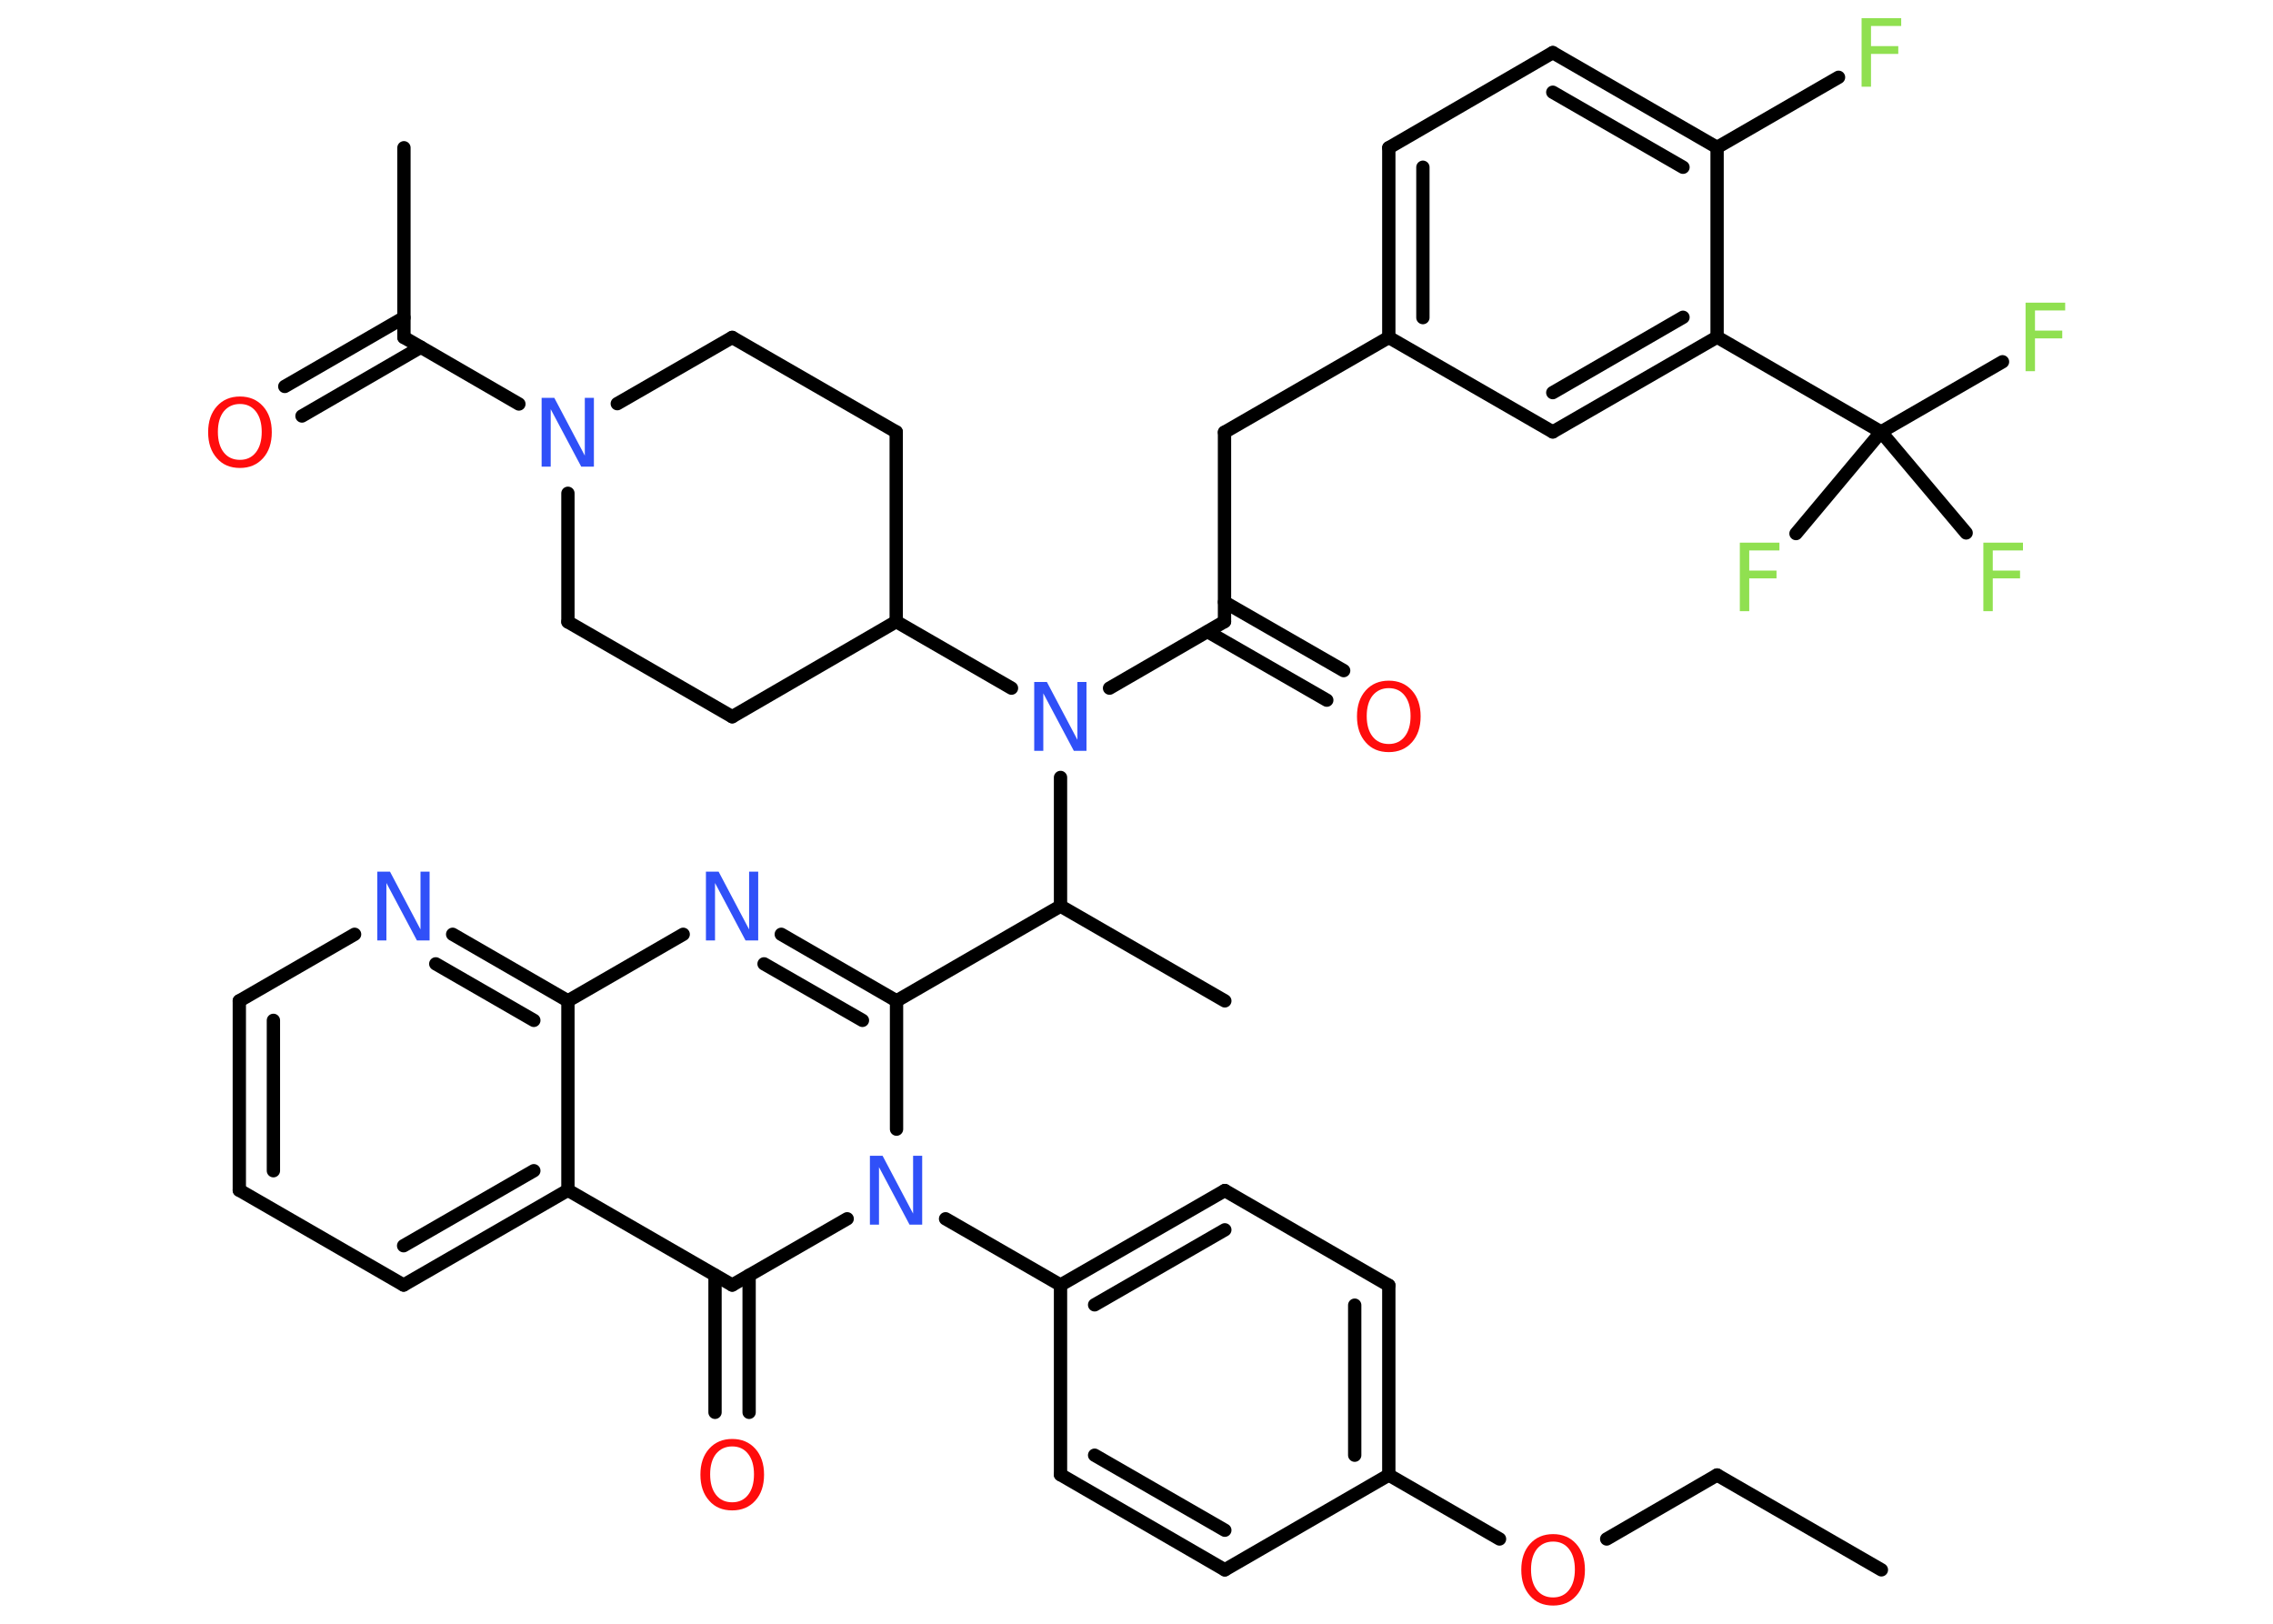 <?xml version='1.0' encoding='UTF-8'?>
<!DOCTYPE svg PUBLIC "-//W3C//DTD SVG 1.1//EN" "http://www.w3.org/Graphics/SVG/1.1/DTD/svg11.dtd">
<svg version='1.2' xmlns='http://www.w3.org/2000/svg' xmlns:xlink='http://www.w3.org/1999/xlink' width='70.0mm' height='50.0mm' viewBox='0 0 70.0 50.0'>
  <desc>Generated by the Chemistry Development Kit (http://github.com/cdk)</desc>
  <g stroke-linecap='round' stroke-linejoin='round' stroke='#000000' stroke-width='.41' fill='#3050F8'>
    <rect x='.0' y='.0' width='70.0' height='50.0' fill='#FFFFFF' stroke='none'/>
    <g id='mol1' class='mol'>
      <line id='mol1bnd1' class='bond' x1='57.94' y1='48.34' x2='52.88' y2='45.42'/>
      <line id='mol1bnd2' class='bond' x1='52.88' y1='45.42' x2='49.48' y2='47.39'/>
      <line id='mol1bnd3' class='bond' x1='46.18' y1='47.39' x2='42.77' y2='45.42'/>
      <g id='mol1bnd4' class='bond'>
        <line x1='42.77' y1='45.42' x2='42.77' y2='39.58'/>
        <line x1='41.72' y1='44.81' x2='41.72' y2='40.19'/>
      </g>
      <line id='mol1bnd5' class='bond' x1='42.77' y1='39.58' x2='37.72' y2='36.66'/>
      <g id='mol1bnd6' class='bond'>
        <line x1='37.72' y1='36.66' x2='32.66' y2='39.57'/>
        <line x1='37.72' y1='37.87' x2='33.71' y2='40.18'/>
      </g>
      <line id='mol1bnd7' class='bond' x1='32.66' y1='39.57' x2='29.12' y2='37.53'/>
      <line id='mol1bnd8' class='bond' x1='27.61' y1='34.77' x2='27.61' y2='30.82'/>
      <line id='mol1bnd9' class='bond' x1='27.61' y1='30.82' x2='32.66' y2='27.9'/>
      <line id='mol1bnd10' class='bond' x1='32.66' y1='27.9' x2='37.72' y2='30.82'/>
      <line id='mol1bnd11' class='bond' x1='32.66' y1='27.9' x2='32.66' y2='23.94'/>
      <line id='mol1bnd12' class='bond' x1='34.17' y1='21.19' x2='37.71' y2='19.14'/>
      <g id='mol1bnd13' class='bond'>
        <line x1='37.71' y1='18.54' x2='41.38' y2='20.65'/>
        <line x1='37.19' y1='19.45' x2='40.86' y2='21.56'/>
      </g>
      <line id='mol1bnd14' class='bond' x1='37.71' y1='19.14' x2='37.71' y2='13.31'/>
      <line id='mol1bnd15' class='bond' x1='37.71' y1='13.31' x2='42.77' y2='10.39'/>
      <g id='mol1bnd16' class='bond'>
        <line x1='42.77' y1='4.55' x2='42.77' y2='10.39'/>
        <line x1='43.82' y1='5.15' x2='43.82' y2='9.78'/>
      </g>
      <line id='mol1bnd17' class='bond' x1='42.77' y1='4.55' x2='47.82' y2='1.62'/>
      <g id='mol1bnd18' class='bond'>
        <line x1='52.88' y1='4.54' x2='47.82' y2='1.62'/>
        <line x1='51.83' y1='5.15' x2='47.82' y2='2.84'/>
      </g>
      <line id='mol1bnd19' class='bond' x1='52.88' y1='4.54' x2='56.62' y2='2.38'/>
      <line id='mol1bnd20' class='bond' x1='52.88' y1='4.54' x2='52.88' y2='10.38'/>
      <line id='mol1bnd21' class='bond' x1='52.88' y1='10.38' x2='57.93' y2='13.3'/>
      <line id='mol1bnd22' class='bond' x1='57.93' y1='13.3' x2='61.67' y2='11.14'/>
      <line id='mol1bnd23' class='bond' x1='57.93' y1='13.3' x2='55.31' y2='16.43'/>
      <line id='mol1bnd24' class='bond' x1='57.93' y1='13.3' x2='60.55' y2='16.41'/>
      <g id='mol1bnd25' class='bond'>
        <line x1='47.82' y1='13.3' x2='52.88' y2='10.38'/>
        <line x1='47.82' y1='12.09' x2='51.83' y2='9.77'/>
      </g>
      <line id='mol1bnd26' class='bond' x1='42.77' y1='10.39' x2='47.82' y2='13.3'/>
      <line id='mol1bnd27' class='bond' x1='31.15' y1='21.19' x2='27.6' y2='19.14'/>
      <line id='mol1bnd28' class='bond' x1='27.6' y1='19.14' x2='27.6' y2='13.3'/>
      <line id='mol1bnd29' class='bond' x1='27.6' y1='13.3' x2='22.55' y2='10.39'/>
      <line id='mol1bnd30' class='bond' x1='22.55' y1='10.39' x2='19.01' y2='12.43'/>
      <line id='mol1bnd31' class='bond' x1='15.98' y1='12.44' x2='12.44' y2='10.39'/>
      <line id='mol1bnd32' class='bond' x1='12.44' y1='10.39' x2='12.44' y2='4.55'/>
      <g id='mol1bnd33' class='bond'>
        <line x1='12.96' y1='10.69' x2='9.3' y2='12.81'/>
        <line x1='12.44' y1='9.78' x2='8.77' y2='11.9'/>
      </g>
      <line id='mol1bnd34' class='bond' x1='17.49' y1='15.19' x2='17.49' y2='19.15'/>
      <line id='mol1bnd35' class='bond' x1='17.49' y1='19.15' x2='22.55' y2='22.07'/>
      <line id='mol1bnd36' class='bond' x1='27.6' y1='19.14' x2='22.55' y2='22.07'/>
      <g id='mol1bnd37' class='bond'>
        <line x1='27.61' y1='30.82' x2='24.06' y2='28.77'/>
        <line x1='26.56' y1='31.42' x2='23.53' y2='29.68'/>
      </g>
      <line id='mol1bnd38' class='bond' x1='21.04' y1='28.77' x2='17.49' y2='30.82'/>
      <g id='mol1bnd39' class='bond'>
        <line x1='17.49' y1='30.82' x2='13.94' y2='28.77'/>
        <line x1='16.44' y1='31.42' x2='13.42' y2='29.68'/>
      </g>
      <line id='mol1bnd40' class='bond' x1='10.92' y1='28.77' x2='7.37' y2='30.82'/>
      <g id='mol1bnd41' class='bond'>
        <line x1='7.37' y1='30.82' x2='7.37' y2='36.65'/>
        <line x1='8.42' y1='31.42' x2='8.42' y2='36.05'/>
      </g>
      <line id='mol1bnd42' class='bond' x1='7.37' y1='36.65' x2='12.43' y2='39.57'/>
      <g id='mol1bnd43' class='bond'>
        <line x1='12.43' y1='39.57' x2='17.49' y2='36.65'/>
        <line x1='12.43' y1='38.36' x2='16.44' y2='36.05'/>
      </g>
      <line id='mol1bnd44' class='bond' x1='17.49' y1='30.82' x2='17.49' y2='36.65'/>
      <line id='mol1bnd45' class='bond' x1='17.49' y1='36.65' x2='22.55' y2='39.57'/>
      <line id='mol1bnd46' class='bond' x1='26.09' y1='37.53' x2='22.55' y2='39.57'/>
      <g id='mol1bnd47' class='bond'>
        <line x1='23.07' y1='39.27' x2='23.07' y2='43.49'/>
        <line x1='22.02' y1='39.27' x2='22.02' y2='43.49'/>
      </g>
      <line id='mol1bnd48' class='bond' x1='32.66' y1='39.57' x2='32.66' y2='45.41'/>
      <g id='mol1bnd49' class='bond'>
        <line x1='32.66' y1='45.41' x2='37.72' y2='48.34'/>
        <line x1='33.71' y1='44.81' x2='37.72' y2='47.12'/>
      </g>
      <line id='mol1bnd50' class='bond' x1='42.77' y1='45.42' x2='37.72' y2='48.34'/>
      <path id='mol1atm3' class='atom' d='M47.83 47.47q-.31 .0 -.5 .23q-.18 .23 -.18 .63q.0 .4 .18 .63q.18 .23 .5 .23q.31 .0 .49 -.23q.18 -.23 .18 -.63q.0 -.4 -.18 -.63q-.18 -.23 -.49 -.23zM47.83 47.24q.44 .0 .71 .3q.27 .3 .27 .8q.0 .5 -.27 .8q-.27 .3 -.71 .3q-.45 .0 -.71 -.3q-.27 -.3 -.27 -.8q.0 -.5 .27 -.8q.27 -.3 .71 -.3z' stroke='none' fill='#FF0D0D'/>
      <path id='mol1atm8' class='atom' d='M26.8 35.59h.38l.94 1.78v-1.78h.28v2.12h-.39l-.94 -1.77v1.77h-.28v-2.12z' stroke='none'/>
      <path id='mol1atm12' class='atom' d='M31.86 21.0h.38l.94 1.78v-1.78h.28v2.12h-.39l-.94 -1.77v1.77h-.28v-2.12z' stroke='none'/>
      <path id='mol1atm14' class='atom' d='M42.77 21.19q-.31 .0 -.5 .23q-.18 .23 -.18 .63q.0 .4 .18 .63q.18 .23 .5 .23q.31 .0 .49 -.23q.18 -.23 .18 -.63q.0 -.4 -.18 -.63q-.18 -.23 -.49 -.23zM42.77 20.96q.44 .0 .71 .3q.27 .3 .27 .8q.0 .5 -.27 .8q-.27 .3 -.71 .3q-.45 .0 -.71 -.3q-.27 -.3 -.27 -.8q.0 -.5 .27 -.8q.27 -.3 .71 -.3z' stroke='none' fill='#FF0D0D'/>
      <path id='mol1atm20' class='atom' d='M57.33 .56h1.22v.24h-.93v.62h.84v.24h-.84v1.01h-.29v-2.12z' stroke='none' fill='#90E050'/>
      <path id='mol1atm23' class='atom' d='M62.38 9.32h1.22v.24h-.93v.62h.84v.24h-.84v1.01h-.29v-2.12z' stroke='none' fill='#90E050'/>
      <path id='mol1atm24' class='atom' d='M53.58 16.71h1.22v.24h-.93v.62h.84v.24h-.84v1.01h-.29v-2.12z' stroke='none' fill='#90E050'/>
      <path id='mol1atm25' class='atom' d='M61.08 16.71h1.22v.24h-.93v.62h.84v.24h-.84v1.01h-.29v-2.12z' stroke='none' fill='#90E050'/>
      <path id='mol1atm30' class='atom' d='M16.69 12.25h.38l.94 1.78v-1.78h.28v2.12h-.39l-.94 -1.77v1.77h-.28v-2.12z' stroke='none'/>
      <path id='mol1atm33' class='atom' d='M7.39 12.44q-.31 .0 -.5 .23q-.18 .23 -.18 .63q.0 .4 .18 .63q.18 .23 .5 .23q.31 .0 .49 -.23q.18 -.23 .18 -.63q.0 -.4 -.18 -.63q-.18 -.23 -.49 -.23zM7.39 12.21q.44 .0 .71 .3q.27 .3 .27 .8q.0 .5 -.27 .8q-.27 .3 -.71 .3q-.45 .0 -.71 -.3q-.27 -.3 -.27 -.8q.0 -.5 .27 -.8q.27 -.3 .71 -.3z' stroke='none' fill='#FF0D0D'/>
      <path id='mol1atm36' class='atom' d='M21.75 26.84h.38l.94 1.78v-1.78h.28v2.12h-.39l-.94 -1.77v1.77h-.28v-2.12z' stroke='none'/>
      <path id='mol1atm38' class='atom' d='M11.63 26.84h.38l.94 1.78v-1.78h.28v2.12h-.39l-.94 -1.77v1.77h-.28v-2.12z' stroke='none'/>
      <path id='mol1atm44' class='atom' d='M22.55 44.54q-.31 .0 -.5 .23q-.18 .23 -.18 .63q.0 .4 .18 .63q.18 .23 .5 .23q.31 .0 .49 -.23q.18 -.23 .18 -.63q.0 -.4 -.18 -.63q-.18 -.23 -.49 -.23zM22.55 44.31q.44 .0 .71 .3q.27 .3 .27 .8q.0 .5 -.27 .8q-.27 .3 -.71 .3q-.45 .0 -.71 -.3q-.27 -.3 -.27 -.8q.0 -.5 .27 -.8q.27 -.3 .71 -.3z' stroke='none' fill='#FF0D0D'/>
    </g>
  </g>
</svg>
